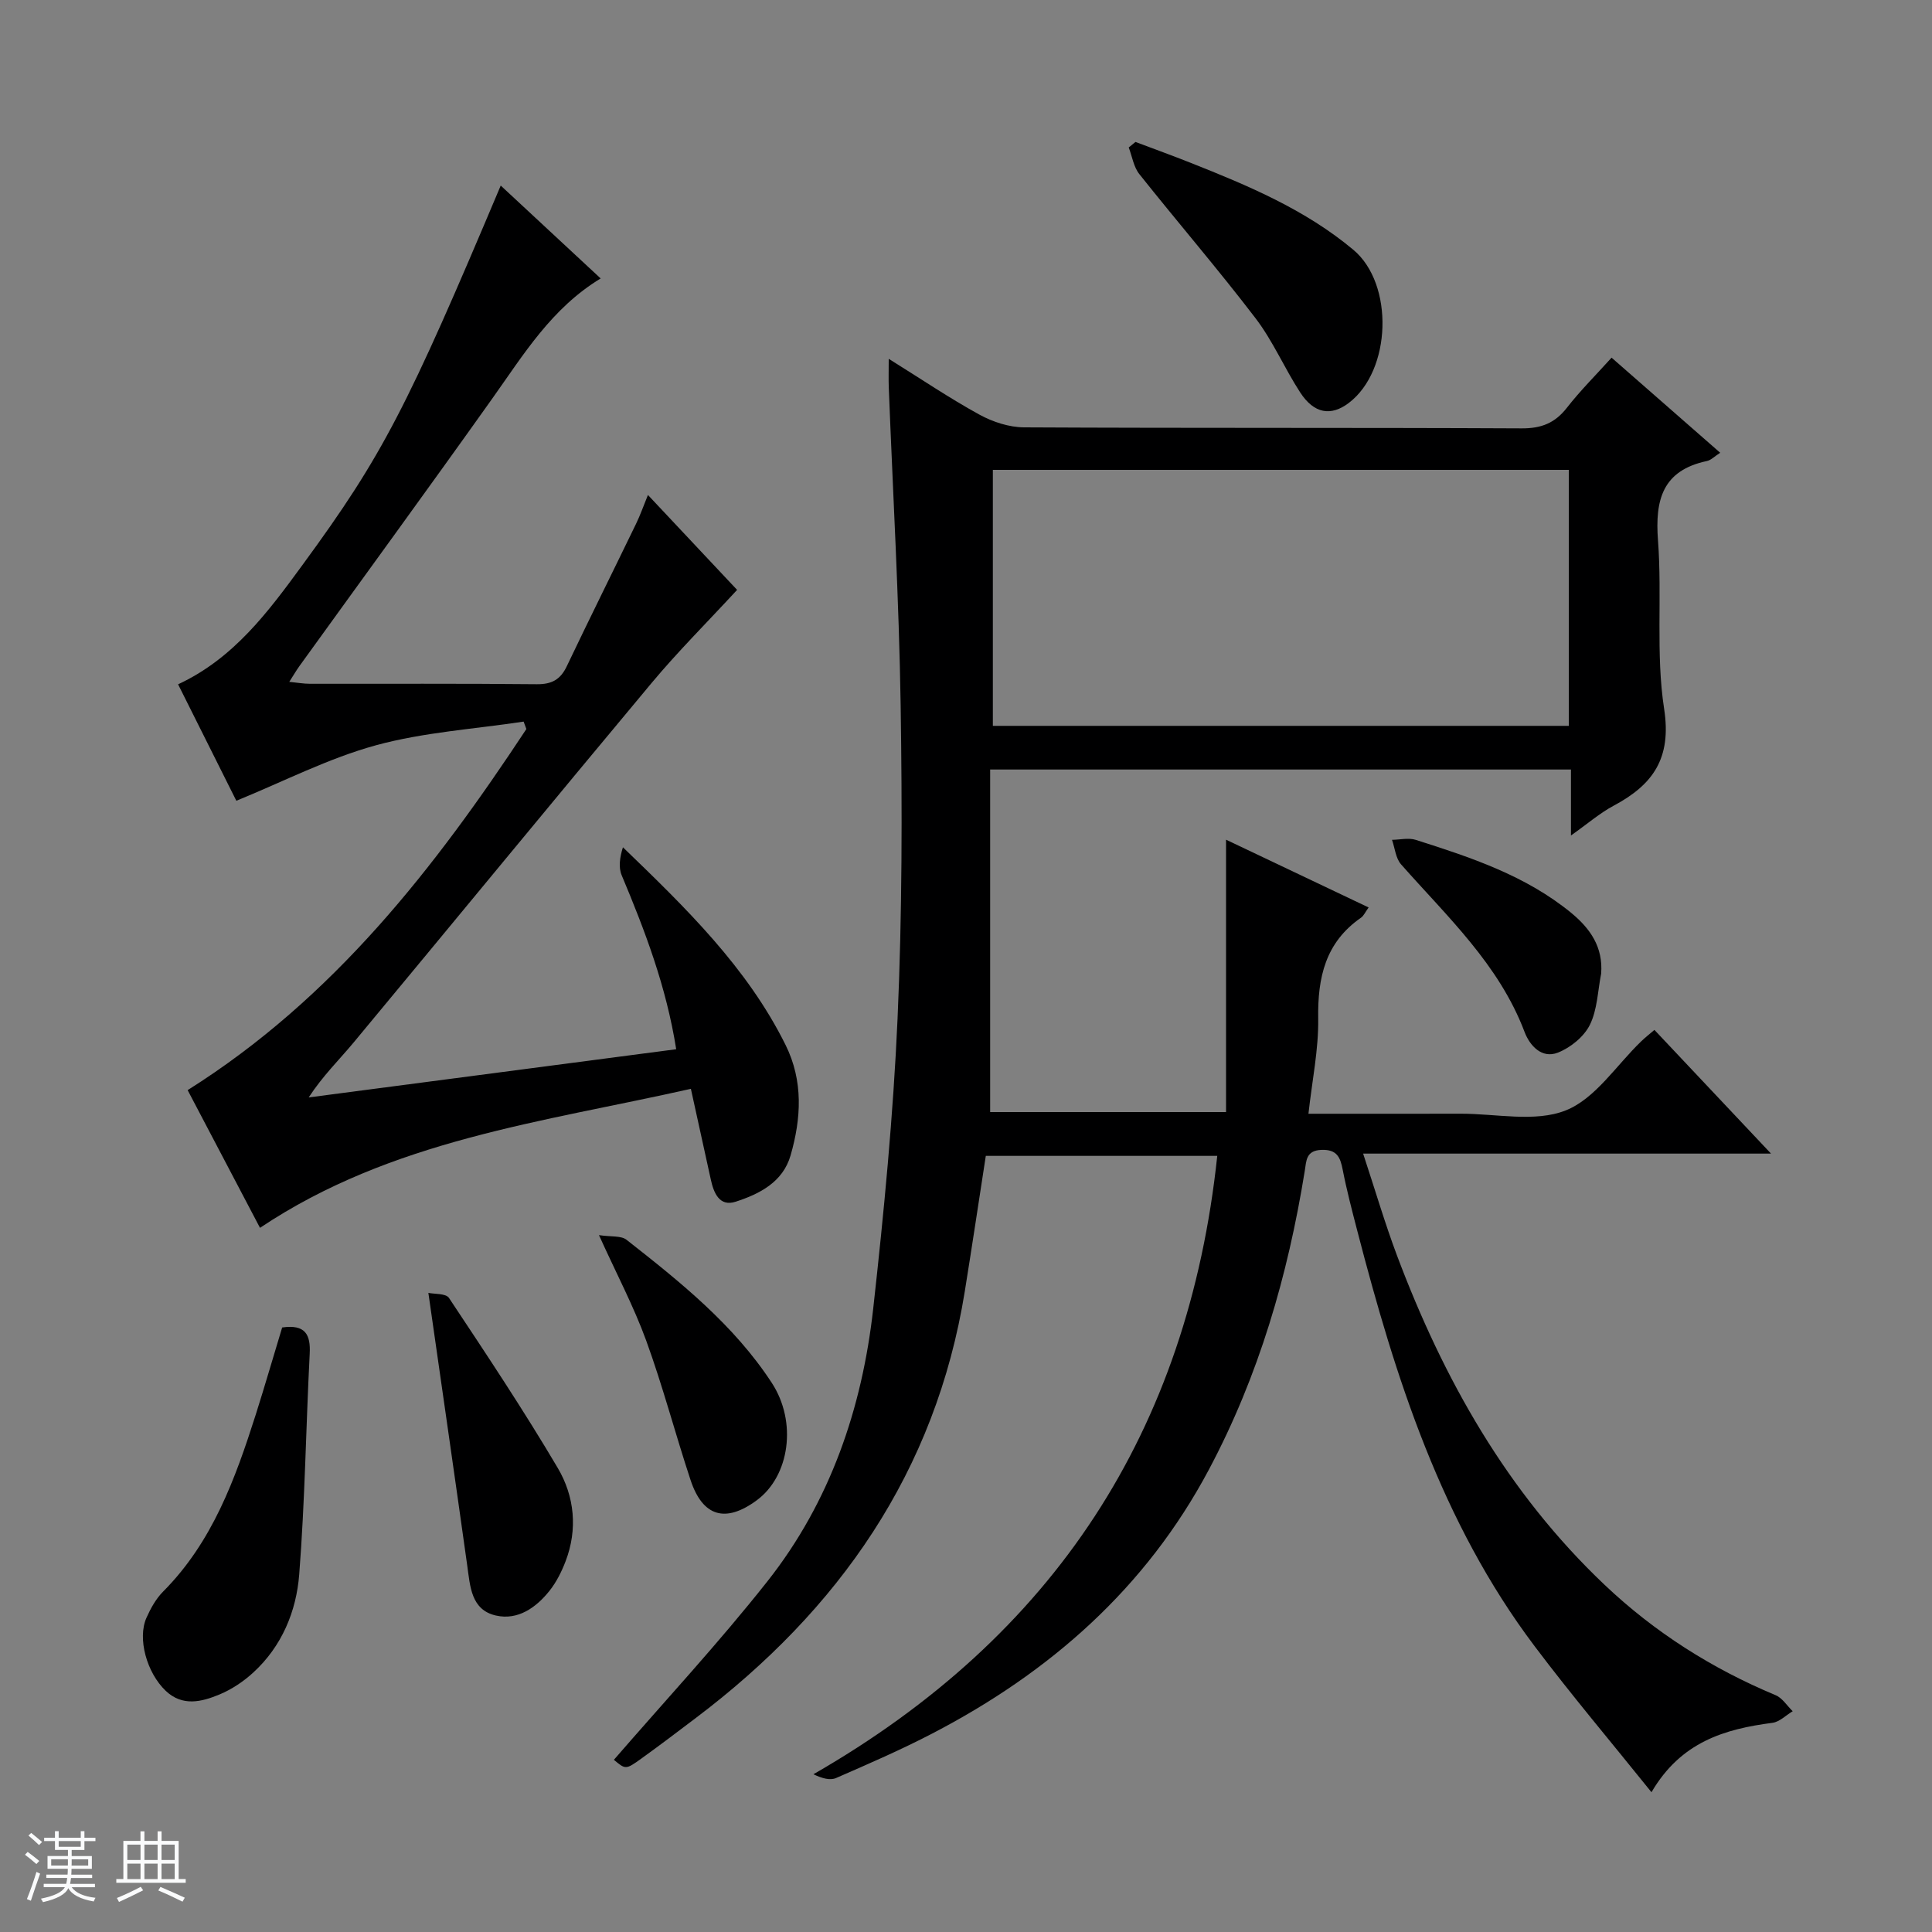 <svg enable-background="new 0 0 400 400" viewBox="0 0 400 400" xmlns="http://www.w3.org/2000/svg"><rect x="0" y="0" width="400" height="400" fill="#808080" stroke="none"/><path d="m5.17 384 .56-.58c.85.61 1.65 1.24 2.4 1.87l-.59.64c-.84-.73-1.63-1.38-2.37-1.93m1.22 9.53-.82-.34c.71-1.76 1.37-3.64 1.98-5.63.24.13.5.25.76.36-.6 1.67-1.24 3.54-1.92 5.61m-.5-13.5.57-.54c.56.44 1.31 1.06 2.26 1.87l-.64.64c-.68-.66-1.41-1.32-2.19-1.97m3.25.46h2.24v-1.36h.77v1.36h4.57v-1.36h.76v1.36h2.28v.69h-2.28v1.84h-2.64v1.26h4.18v2.64h-4.21c0 .45-.02.86-.05 1.21h4.32v.69h-4.38c-.04.34-.1.75-.19 1.22h5.15v.69h-4.82c.87 1.19 2.51 1.92 4.93 2.19-.17.31-.3.57-.37.76-2.77-.49-4.52-1.41-5.26-2.76-.56 1.26-2.3 2.23-5.24 2.9-.12-.24-.26-.48-.43-.72 2.73-.55 4.38-1.34 4.96-2.38h-4.38v-.69h4.65c.1-.38.17-.79.21-1.22h-4.32v-.69h4.4c.03-.34.05-.75.05-1.21h-4.2v-2.64h4.23v-1.26h-2.69v-1.84h-2.24zm1.46 4.46v1.29h3.45c.01-.4.02-.57.01-.53v-.32-.45h-3.46zm1.55-2.59h4.57v-1.19h-4.57zm6.11 2.59h-3.42v.77c-.01.19-.01.37-.02.53h3.44z" fill="#fafbfc"/><path d="m32.63 379.16h.82v1.98h3.54v7.89h1.46v.78h-14.37v-.78h1.46v-7.89h3.54v-1.98h.82v1.98h2.73zm-3.49 11.48.5.73c-1.61.82-3.28 1.63-5 2.41-.13-.27-.28-.55-.44-.82 1.75-.72 3.4-1.49 4.94-2.32m-2.78-5.55h2.73v-3.18h-2.73zm0 3.95h2.73v-3.2h-2.73zm3.54-3.95h2.73v-3.18h-2.73zm0 3.95h2.73v-3.2h-2.73zm7.89 4.68c-1.84-.92-3.51-1.7-5.02-2.32l.45-.73c1.89.8 3.57 1.55 5.04 2.23zm-1.62-11.81h-2.73v3.18h2.73zm-2.73 7.13h2.73v-3.2h-2.73v3.19z" fill="#fafbfc"/><g fill="#000001"><path d="m127.1 364.35c10.63-12.28 21.72-24.21 31.79-36.96 12.99-16.45 19.6-35.82 21.9-56.46 2.22-19.96 4.15-40 5.04-60.05.96-21.6.97-43.28.64-64.91-.34-21.94-1.61-43.86-2.46-65.79-.06-1.62-.01-3.24-.01-5.89 6.72 4.18 12.59 8.16 18.79 11.56 2.76 1.51 6.15 2.62 9.27 2.63 34.33.18 68.65.04 102.98.21 4.07.02 6.89-1.09 9.37-4.27 2.75-3.53 5.95-6.71 9.25-10.37 7.46 6.53 14.81 12.96 22.49 19.69-1.18.75-1.9 1.53-2.75 1.71-9.19 1.95-10.77 8.01-10.13 16.44.88 11.6-.49 23.46 1.27 34.87 1.58 10.25-2.31 15.71-10.45 20.05-2.88 1.54-5.41 3.75-8.84 6.17 0-4.96 0-9.16 0-13.66-40.12 0-79.7 0-120.25 0v70.92h48.84c0-18.64 0-37.17 0-56.39 10.03 4.77 19.55 9.29 29.52 14.03-.7.96-1.01 1.73-1.59 2.13-7.36 5.1-8.98 12.36-8.85 20.85.1 6.38-1.25 12.78-2.02 19.73 10.89 0 21.19.02 31.49-.01 7.33-.02 15.42 1.84 21.77-.68 6.15-2.43 10.5-9.38 15.66-14.33.82-.79 1.72-1.49 2.71-2.34 7.86 8.34 15.6 16.55 24.14 25.61-28.54 0-56.03 0-84.45 0 2.5 7.57 4.5 14.4 6.99 21.04 9.64 25.67 22.87 49.15 42.98 68.22 10.37 9.84 22.25 17.37 35.45 22.88 1.39.58 2.35 2.19 3.52 3.31-1.39.83-2.71 2.2-4.18 2.4-9.89 1.29-18.95 3.93-25.06 14.37-8.3-10.33-16.54-20.07-24.2-30.24-19.32-25.64-28.81-55.54-36.73-86.08-1.08-4.17-2.18-8.35-3-12.57-.5-2.6-1.21-4.21-4.38-4.1-3.25.12-3.13 2.25-3.48 4.39-3.49 21.62-9.51 42.4-19.86 61.84-13.07 24.56-32.91 41.96-57.26 54.61-6.48 3.37-13.21 6.29-19.91 9.21-1.23.54-2.9.08-4.69-.78 49.8-28.61 77.56-71.01 83.61-128.03-16.06 0-31.95 0-47.92 0-1.45 9.4-2.85 18.73-4.35 28.05-6.03 37.39-26.05 65.96-55.78 88.4-3.72 2.81-7.42 5.63-11.21 8.35-3.21 2.31-3.26 2.25-5.66.24zm197.7-267.07c-40.01 0-79.56 0-119.24 0v53h119.24c0-17.74 0-35.17 0-53z"/><path d="m152.61 122.13c-6.26 6.78-12.24 12.74-17.64 19.2-20.69 24.77-41.16 49.72-61.79 74.55-2.97 3.57-6.32 6.82-9.27 11.33 25.24-3.31 50.49-6.62 76.09-9.98-2.05-12.97-6.47-24.54-11.28-36-.7-1.66-.4-3.73.25-5.81 13.01 12.55 25.7 24.85 33.68 40.94 3.69 7.45 3.24 15.19 1.03 22.86-1.6 5.54-6.44 7.98-11.37 9.58-3.36 1.09-4.54-1.81-5.15-4.61-1.31-5.97-2.63-11.94-4.12-18.76-30.71 6.92-61.91 10.53-89.21 28.78-5.06-9.62-10.11-19.24-14.98-28.51 30.23-19.03 51.15-45.99 70.13-74.76-.19-.51-.38-1.03-.57-1.54-10.23 1.55-20.71 2.2-30.61 4.91-9.8 2.69-19.02 7.46-28.87 11.48-3.7-7.41-7.86-15.71-12.06-24.11 11.56-5.37 18.72-15.09 25.77-24.73 16.7-22.8 21.67-32.63 41.03-78.53 6.93 6.44 13.69 12.72 20.69 19.23-10.17 6.17-15.95 15.75-22.4 24.81-13.2 18.57-26.64 36.97-39.97 55.45-.65.9-1.21 1.88-2.1 3.26 1.74.17 3 .4 4.27.4 15.66.02 31.32-.07 46.98.09 3.11.03 4.9-.97 6.21-3.73 4.71-9.89 9.6-19.69 14.37-29.55.85-1.75 1.49-3.61 2.43-5.9 6.67 7.09 12.9 13.72 18.46 19.65z"/><path d="m58.42 274.84c4.8-.69 5.91 1.47 5.7 5.44-.78 15.23-.98 30.5-2.17 45.69-.6 7.65-3.59 14.87-9.49 20.29-2.03 1.87-4.47 3.5-7.01 4.56-3.7 1.54-7.68 2.55-11.16-.77-3.92-3.75-5.87-10.83-3.97-15.1.87-1.95 1.97-3.95 3.45-5.43 10.2-10.25 14.93-23.31 19.18-36.64 1.9-5.99 3.64-12.02 5.47-18.04z"/><path d="m235.09 29.39c3.82 1.44 7.67 2.83 11.47 4.34 11.9 4.72 23.69 9.66 33.65 18 8.44 7.08 7.9 24.97-.95 31.69-3.7 2.81-7.2 2.24-10.07-2.17-3.25-5-5.63-10.62-9.22-15.33-7.76-10.16-16.12-19.86-24.08-29.87-1.18-1.48-1.49-3.66-2.2-5.52.46-.38.93-.76 1.4-1.14z"/><path d="m88.69 267.68c1.2.26 3.62.07 4.27 1.05 7.71 11.61 15.45 23.23 22.53 35.22 3.45 5.85 4.15 12.65 1.61 19.29-.82 2.15-1.9 4.31-3.31 6.09-2.79 3.51-6.56 6.18-11.11 5.15-5.17-1.17-5.34-6.06-5.95-10.4-2.57-18.38-5.23-36.75-8.04-56.4z"/><path d="m124.01 255.72c2.53.38 4.58.08 5.7.96 11.13 8.73 22.22 17.6 30.07 29.61 5.31 8.12 3.7 19.31-3.09 24.32-6.46 4.77-11.2 3.43-13.72-4.19-3.17-9.58-5.73-19.38-9.18-28.86-2.59-7.11-6.17-13.86-9.78-21.84z"/><path d="m331.5 201.59c-.71 3.57-.78 7.45-2.34 10.6-1.22 2.46-4.02 4.73-6.63 5.75-3.31 1.29-5.8-1.42-6.89-4.3-5.3-13.99-16.03-23.87-25.57-34.69-1.11-1.26-1.27-3.36-1.87-5.07 1.65-.02 3.44-.47 4.93.01 11.39 3.62 22.76 7.38 32.21 15.14 3.89 3.22 6.59 7.04 6.16 12.56z"/></g></svg>